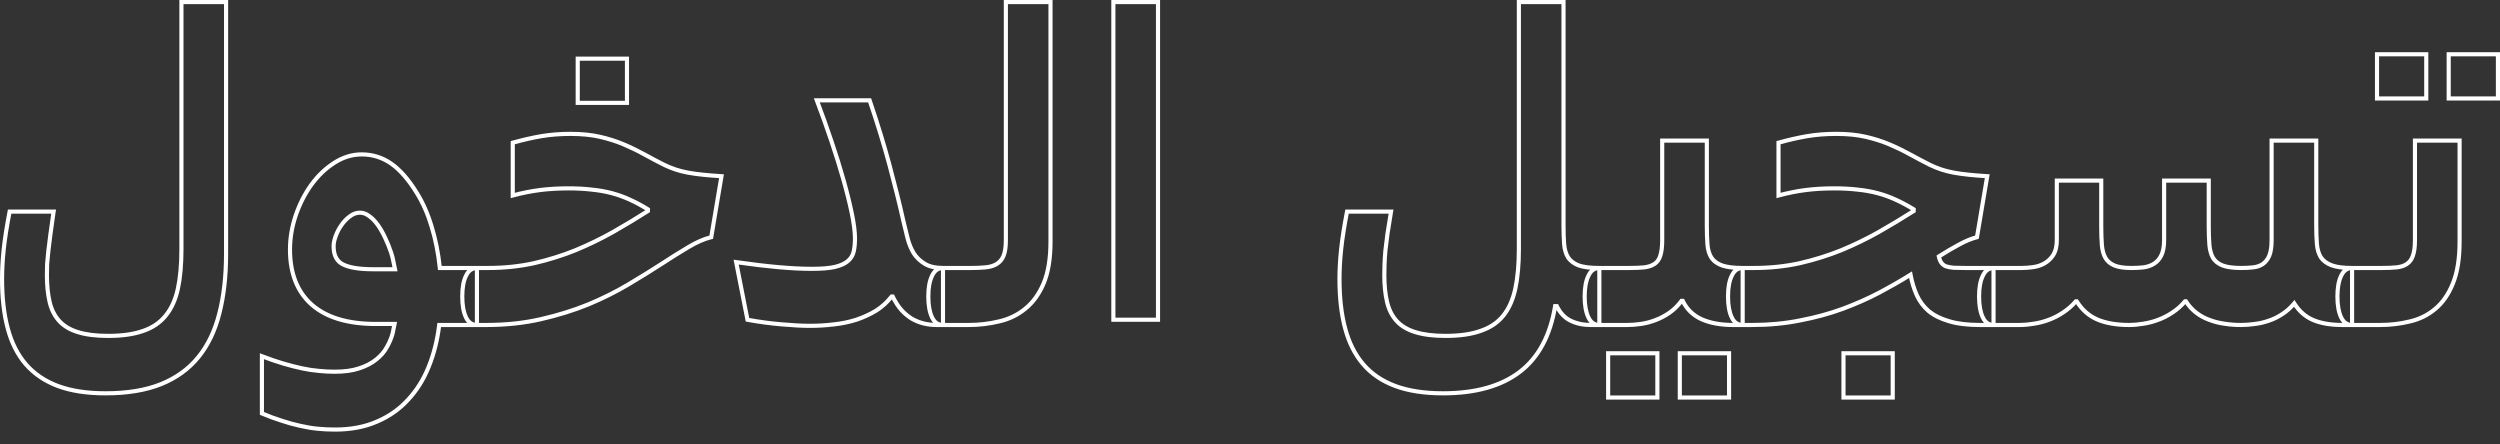 <svg width="152" height="27" viewBox="0 0 152 27" fill="none" xmlns="http://www.w3.org/2000/svg">
<rect x="0" y="0" width="152" height="27" fill="#333333" stroke="none"/>
<path d="M0.47 19.964L0.591 19.932V19.931L0.47 19.964ZM0.584 12.866V12.741H0.481L0.461 12.843L0.584 12.866ZM3.26 12.866L3.384 12.886L3.405 12.741H3.26V12.866ZM2.864 16.052L2.74 16.043V16.047L2.864 16.052ZM4.738 20.193L4.775 20.073L4.774 20.073L4.738 20.193ZM8.713 20.117L8.672 19.998H8.67L8.713 20.117ZM10.076 19.186L9.979 19.107L9.978 19.108L10.076 19.186ZM10.815 17.555L10.938 17.582V17.581L10.815 17.555ZM11.032 0.125V0H10.906V0.125H11.032ZM13.746 0.125H13.871V0H13.746V0.125ZM6.419 23.788C5.292 23.788 4.339 23.64 3.559 23.35L3.471 23.585C4.287 23.889 5.271 24.039 6.419 24.039V23.788ZM3.559 23.35C2.787 23.059 2.155 22.629 1.66 22.06L1.47 22.224C1.995 22.827 2.663 23.281 3.471 23.585L3.559 23.35ZM1.661 22.061C1.173 21.492 0.816 20.783 0.591 19.932L0.348 19.995C0.581 20.877 0.954 21.621 1.47 22.224L1.661 22.061ZM0.591 19.931C0.364 19.086 0.251 18.099 0.251 16.969H0C0 18.115 0.115 19.124 0.348 19.995L0.591 19.931ZM0.251 16.969C0.251 16.396 0.285 15.794 0.352 15.161L0.102 15.134C0.034 15.775 0 16.387 0 16.969H0.251ZM0.352 15.161C0.42 14.528 0.538 13.772 0.708 12.89L0.461 12.843C0.291 13.729 0.171 14.492 0.102 15.134L0.352 15.161ZM0.584 12.992H3.26V12.741H0.584V12.992ZM3.135 12.848C3.059 13.358 2.996 13.809 2.945 14.201L3.194 14.233C3.244 13.844 3.308 13.394 3.384 12.886L3.135 12.848ZM2.945 14.201C2.893 14.585 2.85 14.929 2.816 15.235L3.066 15.263C3.1 14.958 3.142 14.616 3.194 14.233L2.945 14.201ZM2.816 15.235C2.782 15.534 2.757 15.803 2.74 16.043L2.99 16.061C3.007 15.825 3.032 15.559 3.066 15.263L2.816 15.235ZM2.74 16.047C2.731 16.278 2.727 16.501 2.727 16.714H2.978C2.978 16.504 2.982 16.285 2.99 16.057L2.74 16.047ZM2.727 16.714C2.727 17.35 2.782 17.908 2.895 18.387L3.139 18.329C3.032 17.873 2.978 17.337 2.978 16.714H2.727ZM2.895 18.387C3.01 18.872 3.215 19.279 3.512 19.603L3.696 19.433C3.432 19.145 3.246 18.779 3.139 18.329L2.895 18.387ZM3.512 19.603C3.81 19.928 4.208 20.164 4.701 20.313L4.774 20.073C4.316 19.934 3.958 19.719 3.696 19.433L3.512 19.603ZM4.7 20.312C5.201 20.471 5.83 20.548 6.586 20.548V20.297C5.845 20.297 5.243 20.221 4.775 20.073L4.7 20.312ZM6.586 20.548C7.444 20.548 8.168 20.445 8.756 20.235L8.67 19.998C8.119 20.196 7.426 20.297 6.586 20.297V20.548ZM8.754 20.235C9.343 20.033 9.818 19.71 10.175 19.265L9.978 19.108C9.655 19.512 9.221 19.809 8.672 19.998L8.754 20.235ZM10.174 19.265C10.537 18.823 10.79 18.26 10.938 17.582L10.693 17.528C10.552 18.177 10.312 18.701 9.979 19.107L10.174 19.265ZM10.938 17.581C11.085 16.9 11.157 16.088 11.157 15.148H10.906C10.906 16.076 10.835 16.868 10.693 17.528L10.938 17.581ZM11.157 15.148V0.125H10.906V15.148H11.157ZM11.032 0.251H13.746V0H11.032V0.251ZM13.62 0.125V15.403H13.871V0.125H13.62ZM13.62 15.403C13.62 16.762 13.486 17.966 13.217 19.015L13.46 19.077C13.735 18.003 13.871 16.778 13.871 15.403H13.62ZM13.217 19.015C12.957 20.053 12.539 20.925 11.966 21.63L12.162 21.789C12.761 21.05 13.193 20.145 13.46 19.077L13.217 19.015ZM11.966 21.63C11.395 22.335 10.656 22.869 9.749 23.237L9.844 23.469C10.787 23.088 11.561 22.528 12.162 21.789L11.966 21.63ZM9.749 23.237C8.842 23.602 7.734 23.788 6.419 23.788V24.039C7.756 24.039 8.898 23.85 9.844 23.469L9.749 23.237ZM15.925 21.658L15.97 21.541L15.799 21.476V21.658H15.925ZM19.39 22.55L19.403 22.425H19.4L19.39 22.55ZM21.837 22.397L21.798 22.277L21.797 22.278L21.837 22.397ZM22.869 21.862L22.791 21.764L22.789 21.765L22.869 21.862ZM23.519 21.11L23.41 21.048L23.409 21.05L23.519 21.11ZM23.875 20.256L23.755 20.222L23.754 20.225L23.875 20.256ZM23.926 20.002L23.804 19.971L23.802 19.983L23.926 20.002ZM23.99 19.696L24.114 19.716L24.138 19.571H23.99V19.696ZM26.245 13.784L26.125 13.82V13.821L26.245 13.784ZM26.743 16.294L26.617 16.307L26.629 16.419H26.743V16.294ZM28.998 16.294H29.123V16.168H28.998V16.294ZM28.998 19.759V19.885H29.123V19.759H28.998ZM26.703 19.759V19.634H26.593L26.579 19.744L26.703 19.759ZM24.806 24.309L24.714 24.222L24.712 24.224L24.806 24.309ZM18.244 25.889L18.272 25.766H18.27L18.244 25.889ZM17.135 25.582L17.175 25.464L17.172 25.463L17.135 25.582ZM15.925 25.137H15.799V25.22L15.876 25.252L15.925 25.137ZM23.43 14.485L23.315 14.536L23.316 14.539L23.43 14.485ZM22.461 13.147L22.384 13.246L22.387 13.249L22.461 13.147ZM21.264 13.159L21.338 13.261L21.341 13.259L21.264 13.159ZM20.754 13.694L20.856 13.768L20.857 13.766L20.754 13.694ZM20.41 14.358L20.527 14.401L20.528 14.4L20.41 14.358ZM24.016 16.37V16.495H24.172L24.138 16.343L24.016 16.37ZM15.88 21.776C16.349 21.954 16.786 22.105 17.188 22.224L17.26 21.984C16.865 21.866 16.434 21.718 15.97 21.541L15.88 21.776ZM17.188 22.224C17.599 22.345 17.985 22.443 18.344 22.52L18.397 22.274C18.044 22.199 17.665 22.102 17.259 21.983L17.188 22.224ZM18.344 22.52C18.706 22.598 19.052 22.649 19.38 22.675L19.4 22.425C19.084 22.4 18.75 22.35 18.397 22.274L18.344 22.52ZM19.377 22.675C19.704 22.709 20.027 22.726 20.346 22.726V22.475C20.036 22.475 19.722 22.459 19.403 22.425L19.377 22.675ZM20.346 22.726C20.941 22.726 21.453 22.658 21.876 22.516L21.797 22.278C21.405 22.409 20.924 22.475 20.346 22.475V22.726ZM21.876 22.516C22.302 22.377 22.662 22.192 22.948 21.959L22.789 21.765C22.532 21.973 22.203 22.146 21.798 22.277L21.876 22.516ZM22.946 21.96C23.238 21.73 23.467 21.468 23.628 21.17L23.409 21.05C23.265 21.314 23.059 21.552 22.791 21.764L22.946 21.96ZM23.627 21.172C23.794 20.883 23.917 20.589 23.997 20.288L23.754 20.225C23.68 20.502 23.566 20.776 23.41 21.048L23.627 21.172ZM23.996 20.291C24.015 20.224 24.033 20.133 24.05 20.021L23.802 19.983C23.786 20.091 23.77 20.17 23.755 20.222L23.996 20.291ZM24.048 20.032C24.074 19.927 24.096 19.822 24.114 19.716L23.866 19.675C23.85 19.774 23.828 19.873 23.804 19.971L24.048 20.032ZM23.99 19.571H22.843V19.822H23.99V19.571ZM22.843 19.571C21.17 19.571 19.913 19.188 19.052 18.442L18.887 18.631C19.809 19.431 21.135 19.822 22.843 19.822V19.571ZM19.053 18.443C18.194 17.69 17.757 16.607 17.757 15.173H17.506C17.506 16.661 17.962 17.82 18.887 18.631L19.053 18.443ZM17.757 15.173C17.757 14.499 17.869 13.824 18.095 13.148L17.858 13.068C17.624 13.769 17.506 14.47 17.506 15.173H17.757ZM18.094 13.149C18.329 12.463 18.638 11.855 19.021 11.322L18.817 11.175C18.419 11.73 18.098 12.362 17.858 13.068L18.094 13.149ZM19.021 11.322C19.411 10.782 19.864 10.346 20.376 10.016L20.24 9.805C19.699 10.155 19.224 10.611 18.817 11.175L19.021 11.322ZM20.376 10.016C20.891 9.68 21.43 9.513 21.989 9.513V9.262C21.377 9.262 20.794 9.445 20.24 9.805L20.376 10.016ZM21.989 9.513C22.627 9.513 23.201 9.693 23.715 10.051L23.858 9.847C23.301 9.457 22.678 9.262 21.989 9.262V9.513ZM23.715 10.051C24.23 10.412 24.733 10.984 25.221 11.774L25.435 11.641C24.936 10.834 24.412 10.233 23.858 9.847L23.715 10.051ZM25.221 11.774C25.597 12.375 25.898 13.056 26.125 13.82L26.365 13.749C26.133 12.966 25.823 12.263 25.434 11.641L25.221 11.774ZM26.125 13.821C26.36 14.586 26.525 15.414 26.617 16.307L26.867 16.281C26.773 15.373 26.605 14.529 26.365 13.749L26.125 13.821ZM26.743 16.419H28.998V16.168H26.743V16.419ZM28.872 16.294V19.759H29.123V16.294H28.872ZM28.998 19.634H26.703V19.885H28.998V19.634ZM26.579 19.744C26.47 20.652 26.26 21.486 25.951 22.248L26.183 22.343C26.502 21.558 26.716 20.702 26.829 19.774L26.579 19.744ZM25.951 22.248C25.642 23.017 25.229 23.674 24.714 24.222L24.897 24.394C25.435 23.821 25.863 23.137 26.183 22.342L25.951 22.248ZM24.712 24.224C24.207 24.779 23.594 25.21 22.871 25.518L22.969 25.749C23.724 25.428 24.367 24.976 24.898 24.393L24.712 24.224ZM22.871 25.518C22.15 25.833 21.317 25.992 20.372 25.992V26.243C21.345 26.243 22.212 26.079 22.97 25.748L22.871 25.518ZM20.372 25.992C20.018 25.992 19.67 25.976 19.326 25.942L19.302 26.192C19.654 26.226 20.01 26.243 20.372 26.243V25.992ZM19.326 25.942C18.983 25.909 18.632 25.85 18.272 25.766L18.215 26.011C18.585 26.096 18.947 26.157 19.302 26.192L19.326 25.942ZM18.27 25.766C17.918 25.69 17.553 25.589 17.175 25.464L17.096 25.702C17.482 25.83 17.855 25.934 18.218 26.011L18.27 25.766ZM17.172 25.463C16.795 25.346 16.395 25.198 15.974 25.021L15.876 25.252C16.304 25.432 16.711 25.582 17.098 25.702L17.172 25.463ZM16.05 25.137V21.658H15.799V25.137H16.05ZM23.905 15.337C23.802 15.026 23.68 14.725 23.543 14.431L23.316 14.539C23.45 14.822 23.567 15.116 23.668 15.417L23.905 15.337ZM23.543 14.433C23.404 14.129 23.253 13.859 23.086 13.622L22.881 13.767C23.037 13.989 23.182 14.245 23.315 14.536L23.543 14.433ZM23.086 13.622C22.919 13.384 22.735 13.191 22.534 13.045L22.387 13.249C22.561 13.374 22.726 13.547 22.881 13.767L23.086 13.622ZM22.537 13.048C22.334 12.889 22.116 12.805 21.888 12.805V13.056C22.05 13.056 22.214 13.115 22.384 13.246L22.537 13.048ZM21.888 12.805C21.635 12.805 21.4 12.893 21.186 13.061L21.341 13.259C21.517 13.12 21.698 13.056 21.888 13.056V12.805ZM21.189 13.059C20.982 13.212 20.802 13.401 20.65 13.624L20.857 13.766C20.994 13.564 21.154 13.396 21.338 13.261L21.189 13.059ZM20.652 13.622C20.5 13.836 20.381 14.067 20.291 14.316L20.528 14.4C20.608 14.172 20.718 13.961 20.856 13.768L20.652 13.622ZM20.292 14.314C20.204 14.553 20.157 14.771 20.157 14.969H20.408C20.408 14.809 20.446 14.621 20.527 14.401L20.292 14.314ZM20.157 14.969C20.157 15.263 20.209 15.519 20.321 15.729C20.435 15.941 20.604 16.099 20.828 16.203L20.935 15.977C20.758 15.894 20.63 15.773 20.542 15.61C20.455 15.447 20.408 15.235 20.408 14.969H20.157ZM20.828 16.203C21.252 16.402 21.869 16.495 22.665 16.495V16.245C21.881 16.245 21.308 16.151 20.935 15.977L20.828 16.203ZM22.665 16.495H24.016V16.245H22.665V16.495ZM24.138 16.343C24.104 16.192 24.071 16.028 24.037 15.85L23.79 15.897C23.824 16.076 23.859 16.244 23.893 16.398L24.138 16.343ZM24.037 15.85C24.002 15.666 23.959 15.496 23.905 15.337L23.668 15.417C23.716 15.563 23.757 15.724 23.79 15.897L24.037 15.85ZM39.394 12.727H39.52V12.657L39.459 12.62L39.394 12.727ZM35.98 11.529L35.965 11.653L35.967 11.654L35.98 11.529ZM31.176 11.886H31.05V12.05L31.209 12.006L31.176 11.886ZM31.176 8.674L31.142 8.554L31.05 8.579V8.674H31.176ZM40.414 10.038L40.358 10.151L40.359 10.152L40.414 10.038ZM43.866 10.714L43.99 10.734L44.013 10.596L43.874 10.588L43.866 10.714ZM43.242 14.421L43.271 14.543L43.352 14.523L43.366 14.442L43.242 14.421ZM40.171 16.077L40.239 16.182H40.24L40.171 16.077ZM35.763 18.511L35.81 18.627H35.811L35.763 18.511ZM28.334 16.765L28.447 16.822L28.449 16.818L28.334 16.765ZM32.475 16.001L32.502 16.123H32.504L32.475 16.001ZM39.394 12.828L39.462 12.935L39.52 12.898V12.828H39.394ZM38.12 6.254V6.379H38.245V6.254H38.12ZM35.126 6.254H35V6.379H35.126V6.254ZM35.126 3.566V3.44H35V3.566H35.126ZM38.12 3.566H38.245V3.44H38.12V3.566ZM39.459 12.62C39.082 12.388 38.712 12.19 38.35 12.026L38.246 12.254C38.597 12.414 38.959 12.607 39.329 12.833L39.459 12.62ZM38.35 12.026C37.995 11.862 37.624 11.728 37.235 11.624L37.17 11.867C37.546 11.967 37.904 12.096 38.246 12.254L38.35 12.026ZM37.235 11.624C36.846 11.521 36.431 11.447 35.992 11.404L35.967 11.654C36.394 11.695 36.795 11.767 37.17 11.867L37.235 11.624ZM35.995 11.404C35.563 11.353 35.083 11.327 34.553 11.327V11.578C35.076 11.578 35.545 11.603 35.965 11.653L35.995 11.404ZM34.553 11.327C33.937 11.327 33.357 11.361 32.816 11.43L32.849 11.679C33.377 11.612 33.946 11.578 34.553 11.578V11.327ZM32.816 11.43C32.276 11.498 31.718 11.61 31.143 11.764L31.209 12.006C31.773 11.855 32.32 11.746 32.849 11.679L32.816 11.43ZM31.301 11.886V8.674H31.05V11.886H31.301ZM31.21 8.796C31.818 8.627 32.391 8.496 32.93 8.403L32.888 8.156C32.34 8.251 31.758 8.383 31.142 8.554L31.21 8.796ZM32.93 8.403C33.474 8.311 34.062 8.265 34.692 8.265V8.014C34.05 8.014 33.448 8.061 32.888 8.156L32.93 8.403ZM34.692 8.265C35.357 8.265 35.942 8.324 36.449 8.44L36.505 8.196C35.975 8.074 35.371 8.014 34.692 8.014V8.265ZM36.449 8.44C36.961 8.558 37.433 8.708 37.868 8.892L37.965 8.661C37.517 8.472 37.029 8.316 36.505 8.196L36.449 8.44ZM37.868 8.892C38.305 9.078 38.722 9.279 39.117 9.498L39.239 9.278C38.835 9.056 38.411 8.85 37.965 8.661L37.868 8.892ZM39.117 9.498C39.518 9.72 39.931 9.937 40.358 10.151L40.469 9.926C40.047 9.714 39.636 9.498 39.239 9.278L39.117 9.498ZM40.359 10.152C40.577 10.255 40.802 10.346 41.036 10.425L41.115 10.187C40.892 10.111 40.675 10.024 40.468 9.925L40.359 10.152ZM41.036 10.425C41.272 10.503 41.528 10.568 41.805 10.62L41.851 10.373C41.584 10.323 41.339 10.261 41.115 10.187L41.036 10.425ZM41.805 10.62C42.089 10.671 42.398 10.715 42.732 10.749L42.758 10.499C42.429 10.466 42.128 10.424 41.851 10.373L41.805 10.62ZM42.732 10.749C43.066 10.783 43.441 10.813 43.858 10.838L43.874 10.588C43.459 10.563 43.088 10.533 42.758 10.499L42.732 10.749ZM43.743 10.693L43.119 14.4L43.366 14.442L43.99 10.734L43.743 10.693ZM43.213 14.299C42.772 14.405 42.293 14.615 41.776 14.925L41.904 15.141C42.406 14.839 42.863 14.641 43.271 14.543L43.213 14.299ZM41.777 14.925C41.273 15.223 40.716 15.572 40.103 15.973L40.24 16.182C40.85 15.784 41.406 15.437 41.904 15.141L41.777 14.925ZM40.103 15.973C39.502 16.362 38.836 16.773 38.107 17.205L38.235 17.421C38.967 16.987 39.635 16.575 40.239 16.182L40.103 15.973ZM38.107 17.205C37.382 17.636 36.585 18.032 35.715 18.395L35.811 18.627C36.691 18.26 37.499 17.857 38.235 17.421L38.107 17.205ZM35.716 18.394C34.848 18.749 33.898 19.044 32.868 19.281L32.924 19.526C33.967 19.286 34.928 18.987 35.81 18.627L35.716 18.394ZM32.868 19.281C31.851 19.517 30.743 19.634 29.545 19.634V19.885C30.759 19.885 31.886 19.765 32.925 19.526L32.868 19.281ZM29.545 19.634H28.998V19.885H29.545V19.634ZM28.998 19.634C28.871 19.634 28.767 19.603 28.681 19.541C28.592 19.481 28.513 19.386 28.448 19.247L28.221 19.355C28.3 19.523 28.405 19.656 28.537 19.748C28.671 19.841 28.826 19.885 28.998 19.885V19.634ZM28.448 19.247C28.306 18.956 28.231 18.552 28.231 18.027H27.98C27.98 18.572 28.057 19.018 28.222 19.356L28.448 19.247ZM28.231 18.027C28.231 17.501 28.306 17.103 28.447 16.822L28.223 16.709C28.057 17.04 27.98 17.482 27.98 18.027H28.231ZM28.449 16.818C28.514 16.675 28.593 16.577 28.682 16.515C28.769 16.452 28.872 16.419 28.998 16.419V16.168C28.825 16.168 28.669 16.215 28.536 16.31C28.404 16.404 28.299 16.542 28.221 16.713L28.449 16.818ZM28.998 16.419H29.66V16.168H28.998V16.419ZM29.66 16.419C30.662 16.419 31.609 16.321 32.502 16.123L32.448 15.878C31.575 16.072 30.646 16.168 29.66 16.168V16.419ZM32.504 16.123C33.394 15.918 34.241 15.652 35.045 15.327L34.951 15.095C34.159 15.415 33.325 15.677 32.448 15.878L32.504 16.123ZM35.045 15.327C35.848 14.994 36.614 14.622 37.341 14.212L37.217 13.993C36.5 14.398 35.744 14.765 34.95 15.095L35.045 15.327ZM37.341 14.212C38.074 13.796 38.78 13.368 39.462 12.935L39.327 12.723C38.648 13.155 37.946 13.578 37.217 13.993L37.341 14.212ZM39.52 12.828V12.727H39.269V12.828H39.52ZM38.12 6.128H35.126V6.379H38.12V6.128ZM35.251 6.254V3.566H35V6.254H35.251ZM35.126 3.691H38.12V3.44H35.126V3.691ZM37.994 3.566V6.254H38.245V3.566H37.994ZM47.549 19.721L47.56 19.597H47.559L47.549 19.721ZM45.446 19.441L45.324 19.465L45.34 19.549L45.424 19.565L45.446 19.441ZM44.759 15.938L44.776 15.813L44.601 15.788L44.635 15.962L44.759 15.938ZM50.759 16.231L50.787 16.353L50.789 16.352L50.759 16.231ZM51.282 10.931L51.161 10.963V10.965L51.282 10.931ZM49.663 6.101V5.976H49.482L49.546 6.145L49.663 6.101ZM52.875 6.101L52.993 6.061L52.964 5.976H52.875V6.101ZM55.551 15.39L55.442 15.454L55.445 15.458L55.551 15.39ZM57.334 16.294H57.459V16.168H57.334V16.294ZM57.334 19.759V19.885H57.459V19.759H57.334ZM55.461 19.39L55.397 19.498L55.4 19.499L55.461 19.39ZM54.811 18.855L54.718 18.938L54.719 18.94L54.811 18.855ZM54.276 18.027L54.388 17.972L54.354 17.902H54.276V18.027ZM54.213 18.027V17.902H54.151L54.113 17.95L54.213 18.027ZM53.256 18.893L53.322 19.001L53.324 19L53.256 18.893ZM52.059 19.441L52.097 19.561H52.099L52.059 19.441ZM50.708 19.721L50.695 19.597H50.693L50.708 19.721ZM49.256 19.685C48.777 19.685 48.211 19.656 47.56 19.597L47.538 19.847C48.194 19.906 48.767 19.936 49.256 19.936V19.685ZM47.559 19.597C46.909 19.546 46.213 19.453 45.469 19.318L45.424 19.565C46.175 19.701 46.88 19.795 47.539 19.847L47.559 19.597ZM45.569 19.417L44.881 15.913L44.635 15.962L45.324 19.465L45.569 19.417ZM44.74 16.062C45.694 16.198 46.549 16.3 47.308 16.368L47.331 16.118C46.577 16.051 45.726 15.949 44.776 15.813L44.74 16.062ZM47.308 16.368C48.066 16.436 48.755 16.47 49.37 16.47V16.22C48.764 16.22 48.084 16.185 47.331 16.118L47.308 16.368ZM49.37 16.47C49.96 16.47 50.434 16.432 50.787 16.353L50.732 16.108C50.405 16.181 49.952 16.22 49.37 16.22V16.47ZM50.789 16.352C51.148 16.265 51.432 16.139 51.631 15.969L51.468 15.778C51.31 15.913 51.068 16.026 50.73 16.108L50.789 16.352ZM51.631 15.969C51.837 15.79 51.972 15.572 52.029 15.314L51.784 15.26C51.739 15.462 51.635 15.634 51.468 15.779L51.631 15.969ZM52.029 15.314C52.082 15.074 52.108 14.801 52.108 14.497H51.857C51.857 14.788 51.832 15.042 51.784 15.26L52.029 15.314ZM52.108 14.497C52.108 14.095 52.043 13.58 51.914 12.956L51.669 13.007C51.795 13.623 51.857 14.119 51.857 14.497H52.108ZM51.914 12.956C51.786 12.332 51.615 11.645 51.403 10.895L51.161 10.965C51.373 11.709 51.542 12.39 51.669 13.007L51.914 12.956ZM51.403 10.896C51.19 10.138 50.943 9.346 50.662 8.52L50.424 8.6C50.704 9.423 50.949 10.21 51.161 10.963L51.403 10.896ZM50.662 8.52C50.381 7.686 50.088 6.865 49.781 6.057L49.546 6.145C49.852 6.951 50.144 7.769 50.424 8.6L50.662 8.52ZM49.663 6.226H52.875V5.976H49.663V6.226ZM52.755 6.141C53.239 7.566 53.642 8.88 53.964 10.083L54.206 10.018C53.883 8.809 53.478 7.49 52.993 6.061L52.755 6.141ZM53.964 10.083C54.286 11.28 54.57 12.425 54.816 13.519L55.061 13.464C54.814 12.366 54.529 11.217 54.206 10.018L53.964 10.083ZM54.816 13.519C54.893 13.851 54.974 14.184 55.059 14.516L55.303 14.453C55.217 14.123 55.137 13.794 55.061 13.464L54.816 13.519ZM55.059 14.516C55.147 14.858 55.275 15.171 55.442 15.454L55.658 15.325C55.503 15.064 55.384 14.774 55.303 14.453L55.059 14.516ZM55.445 15.458C55.626 15.738 55.865 15.968 56.161 16.146L56.29 15.931C56.025 15.772 55.815 15.568 55.656 15.321L55.445 15.458ZM56.161 16.146C56.467 16.332 56.861 16.419 57.334 16.419V16.168C56.889 16.168 56.545 16.086 56.29 15.931L56.161 16.146ZM57.209 16.294V19.759H57.459V16.294H57.209ZM57.334 19.634H56.952V19.885H57.334V19.634ZM56.952 19.634C56.698 19.634 56.449 19.606 56.203 19.549L56.145 19.792C56.41 19.855 56.679 19.885 56.952 19.885V19.634ZM56.204 19.549C55.969 19.491 55.741 19.403 55.522 19.281L55.4 19.499C55.639 19.633 55.888 19.73 56.145 19.792L56.204 19.549ZM55.525 19.283C55.308 19.153 55.1 18.983 54.903 18.77L54.719 18.94C54.93 19.169 55.156 19.355 55.397 19.498L55.525 19.283ZM54.905 18.772C54.719 18.561 54.546 18.295 54.388 17.972L54.164 18.082C54.328 18.421 54.513 18.707 54.718 18.938L54.905 18.772ZM54.276 17.902H54.213V18.152H54.276V17.902ZM54.113 17.95C53.85 18.287 53.542 18.566 53.19 18.787L53.324 19C53.701 18.763 54.031 18.464 54.311 18.104L54.113 17.95ZM53.192 18.786C52.835 19.002 52.444 19.18 52.02 19.322L52.099 19.561C52.54 19.413 52.948 19.226 53.322 19.001L53.192 18.786ZM52.02 19.322C51.603 19.455 51.163 19.547 50.695 19.597L50.722 19.847C51.205 19.794 51.663 19.699 52.097 19.561L52.02 19.322ZM50.693 19.597C50.222 19.656 49.744 19.685 49.256 19.685V19.936C49.754 19.936 50.243 19.906 50.724 19.846L50.693 19.597ZM56.672 19.301L56.785 19.247L56.784 19.247L56.672 19.301ZM56.672 16.765L56.784 16.822L56.785 16.818L56.672 16.765ZM60.596 16.052L60.532 15.944L60.53 15.946L60.596 16.052ZM61.016 15.555L61.132 15.604L61.133 15.602L61.016 15.555ZM61.157 0.125V0H61.031V0.125H61.157ZM63.871 0.125H63.996V0H63.871V0.125ZM63.45 17.237L63.566 17.286V17.285L63.45 17.237ZM60.736 19.544L60.708 19.421H60.706L60.736 19.544ZM58.889 19.634H57.334V19.885H58.889V19.634ZM57.334 19.634C57.208 19.634 57.104 19.603 57.017 19.541C56.929 19.481 56.85 19.386 56.785 19.247L56.558 19.355C56.638 19.523 56.741 19.656 56.874 19.748C57.008 19.841 57.162 19.885 57.334 19.885V19.634ZM56.784 19.247C56.642 18.955 56.567 18.552 56.567 18.027H56.316C56.316 18.572 56.395 19.017 56.558 19.355L56.784 19.247ZM56.567 18.027C56.567 17.501 56.642 17.103 56.784 16.822L56.559 16.709C56.394 17.04 56.316 17.482 56.316 18.027H56.567ZM56.785 16.818C56.851 16.675 56.93 16.577 57.018 16.515C57.105 16.452 57.209 16.419 57.334 16.419V16.168C57.162 16.168 57.007 16.215 56.872 16.31C56.74 16.404 56.636 16.542 56.557 16.713L56.785 16.818ZM57.334 16.419H59.016V16.168H57.334V16.419ZM59.016 16.419C59.358 16.419 59.664 16.406 59.932 16.381L59.908 16.131C59.65 16.156 59.352 16.168 59.016 16.168V16.419ZM59.932 16.381C60.217 16.354 60.462 16.282 60.662 16.158L60.53 15.946C60.372 16.043 60.167 16.107 59.908 16.131L59.932 16.381ZM60.66 16.16C60.872 16.035 61.029 15.847 61.132 15.604L60.901 15.506C60.817 15.705 60.693 15.848 60.532 15.944L60.66 16.16ZM61.133 15.602C61.235 15.351 61.282 15.014 61.282 14.6H61.031C61.031 15 60.984 15.3 60.9 15.508L61.133 15.602ZM61.282 14.6V0.125H61.031V14.6H61.282ZM61.157 0.251H63.871V0H61.157V0.251ZM63.745 0.125V14.689H63.996V0.125H63.745ZM63.745 14.689C63.745 15.715 63.606 16.546 63.335 17.188L63.566 17.285C63.855 16.603 63.996 15.735 63.996 14.689H63.745ZM63.335 17.188C63.061 17.827 62.698 18.322 62.25 18.68L62.407 18.876C62.893 18.488 63.279 17.956 63.566 17.286L63.335 17.188ZM62.25 18.68C61.806 19.042 61.293 19.289 60.708 19.421L60.763 19.666C61.385 19.526 61.934 19.262 62.407 18.876L62.25 18.68ZM60.706 19.421C60.122 19.564 59.516 19.634 58.889 19.634V19.885C59.535 19.885 60.161 19.811 60.765 19.665L60.706 19.421ZM67.692 19.441H67.567V19.567H67.692V19.441ZM67.692 0.125V0H67.567V0.125H67.692ZM70.406 0.125H70.532V0H70.406V0.125ZM70.406 19.441V19.567H70.532V19.441H70.406ZM67.818 19.441V0.125H67.567V19.441H67.818ZM67.692 0.251H70.406V0H67.692V0.251ZM70.281 0.125V19.441H70.532V0.125H70.281ZM70.406 19.316H67.692V19.567H70.406V19.316ZM94.551 18.613V18.488H94.445L94.428 18.592L94.551 18.613ZM81.784 19.964L81.906 19.932V19.931L81.784 19.964ZM81.9 12.866V12.741H81.795L81.776 12.843L81.9 12.866ZM84.575 12.866L84.699 12.887L84.723 12.741H84.575V12.866ZM84.359 14.217L84.234 14.198V14.2L84.359 14.217ZM84.231 15.249L84.106 15.235V15.239L84.231 15.249ZM86.053 20.193L86.091 20.073L86.089 20.073L86.053 20.193ZM90.028 20.117L89.988 19.997L89.986 19.998L90.028 20.117ZM92.131 17.555L92.253 17.582V17.581L92.131 17.555ZM92.347 0.125V0H92.222V0.125H92.347ZM95.061 0.125H95.187V0H95.061V0.125ZM95.341 15.656L95.235 15.723L95.238 15.728L95.341 15.656ZM95.992 16.141L95.946 16.259L95.951 16.26L95.992 16.141ZM97.24 16.294H97.366V16.168H97.24V16.294ZM97.24 19.759V19.885H97.366V19.759H97.24ZM95.482 19.492L95.538 19.38L95.537 19.379L95.482 19.492ZM94.654 18.613L94.766 18.558L94.731 18.488H94.654V18.613ZM94.428 18.592C94.134 20.37 93.428 21.672 92.322 22.514L92.474 22.714C93.644 21.823 94.374 20.457 94.675 18.633L94.428 18.592ZM92.322 22.514C91.212 23.358 89.688 23.788 87.735 23.788V24.039C89.723 24.039 91.307 23.602 92.474 22.714L92.322 22.514ZM87.735 23.788C86.607 23.788 85.654 23.64 84.874 23.35L84.786 23.585C85.602 23.889 86.587 24.039 87.735 24.039V23.788ZM84.874 23.35C84.093 23.059 83.461 22.629 82.976 22.061L82.785 22.224C83.302 22.827 83.969 23.281 84.786 23.585L84.874 23.35ZM82.976 22.061C82.489 21.492 82.132 20.783 81.906 19.932L81.663 19.995C81.897 20.877 82.27 21.621 82.785 22.224L82.976 22.061ZM81.906 19.931C81.68 19.086 81.566 18.099 81.566 16.969H81.315C81.315 18.115 81.431 19.124 81.663 19.995L81.906 19.931ZM81.566 16.969C81.566 16.396 81.6 15.794 81.667 15.161L81.418 15.134C81.35 15.775 81.315 16.387 81.315 16.969H81.566ZM81.667 15.161C81.735 14.528 81.853 13.772 82.022 12.89L81.776 12.843C81.606 13.729 81.486 14.492 81.418 15.134L81.667 15.161ZM81.9 12.992H84.575V12.741H81.9V12.992ZM84.451 12.846C84.367 13.356 84.293 13.807 84.234 14.198L84.482 14.236C84.541 13.846 84.614 13.396 84.699 12.887L84.451 12.846ZM84.234 14.2C84.183 14.584 84.139 14.929 84.106 15.235L84.356 15.263C84.39 14.958 84.432 14.616 84.483 14.233L84.234 14.2ZM84.106 15.239C84.081 15.537 84.064 15.807 84.055 16.048L84.305 16.057C84.313 15.821 84.331 15.556 84.356 15.26L84.106 15.239ZM84.055 16.047C84.046 16.278 84.041 16.501 84.041 16.714H84.292C84.292 16.504 84.296 16.285 84.305 16.057L84.055 16.047ZM84.041 16.714C84.041 17.35 84.098 17.908 84.211 18.387L84.455 18.329C84.347 17.873 84.292 17.337 84.292 16.714H84.041ZM84.211 18.387C84.326 18.872 84.529 19.279 84.826 19.603L85.011 19.433C84.748 19.145 84.561 18.779 84.455 18.329L84.211 18.387ZM84.826 19.603C85.124 19.928 85.524 20.164 86.017 20.313L86.089 20.073C85.631 19.934 85.274 19.719 85.011 19.433L84.826 19.603ZM86.016 20.312C86.515 20.471 87.146 20.548 87.9 20.548V20.297C87.161 20.297 86.558 20.221 86.091 20.073L86.016 20.312ZM87.9 20.548C88.758 20.548 89.483 20.445 90.07 20.235L89.986 19.998C89.435 20.196 88.74 20.297 87.9 20.297V20.548ZM90.068 20.235C90.666 20.033 91.146 19.71 91.502 19.265L91.307 19.108C90.984 19.512 90.546 19.808 89.988 19.997L90.068 20.235ZM91.502 19.265C91.857 18.822 92.106 18.259 92.253 17.582L92.008 17.528C91.867 18.177 91.632 18.701 91.307 19.108L91.502 19.265ZM92.253 17.581C92.4 16.9 92.473 16.088 92.473 15.148H92.222C92.222 16.076 92.15 16.868 92.008 17.528L92.253 17.581ZM92.473 15.148V0.125H92.222V15.148H92.473ZM92.347 0.251H95.061V0H92.347V0.251ZM94.936 0.125V13.669H95.187V0.125H94.936ZM94.936 13.669C94.936 14.122 94.949 14.515 94.974 14.852L95.224 14.832C95.199 14.504 95.187 14.117 95.187 13.669H94.936ZM94.974 14.852C95.001 15.189 95.086 15.481 95.235 15.723L95.449 15.591C95.325 15.39 95.249 15.14 95.224 14.832L94.974 14.852ZM95.238 15.728C95.4 15.965 95.638 16.14 95.946 16.259L96.036 16.024C95.766 15.92 95.572 15.774 95.445 15.586L95.238 15.728ZM95.951 16.26C96.267 16.368 96.699 16.419 97.24 16.419V16.168C96.71 16.168 96.31 16.118 96.032 16.023L95.951 16.26ZM97.115 16.294V19.759H97.366V16.294H97.115ZM97.24 19.634H96.704V19.885H97.24V19.634ZM96.704 19.634C96.263 19.634 95.874 19.549 95.538 19.38L95.425 19.605C95.802 19.793 96.23 19.885 96.704 19.885V19.634ZM95.537 19.379C95.218 19.224 94.96 18.954 94.766 18.558L94.54 18.668C94.754 19.104 95.048 19.42 95.427 19.605L95.537 19.379ZM94.654 18.488H94.551V18.739H94.654V18.488ZM96.578 19.301L96.691 19.247L96.69 19.247L96.578 19.301ZM96.578 16.765L96.689 16.822L96.691 16.818L96.578 16.765ZM99.979 16.256L99.992 16.381L99.996 16.38L99.979 16.256ZM100.947 15.542L100.828 15.503V15.505L100.947 15.542ZM101.062 8.548V8.422H100.936V8.548H101.062ZM103.776 8.548H103.901V8.422H103.776V8.548ZM104.057 15.67L103.95 15.738L103.952 15.74L104.057 15.67ZM105.955 16.294H106.08V16.168H105.955V16.294ZM105.955 19.759V19.885H106.08V19.759H105.955ZM103.471 19.416L103.418 19.53H103.42L103.471 19.416ZM102.31 18.294L102.424 18.24L102.39 18.169H102.31V18.294ZM102.234 18.294V18.169H102.171L102.134 18.22L102.234 18.294ZM100.641 19.466L100.598 19.349L100.597 19.35L100.641 19.466ZM100.769 24.168V24.294H100.894V24.168H100.769ZM97.775 24.168H97.65V24.294H97.775V24.168ZM97.775 21.48V21.354H97.65V21.48H97.775ZM100.769 21.48H100.894V21.354H100.769V21.48ZM105.127 24.168V24.294H105.252V24.168H105.127ZM102.133 24.168H102.007V24.294H102.133V24.168ZM102.133 21.48V21.354H102.007V21.48H102.133ZM105.127 21.48H105.252V21.354H105.127V21.48ZM98.921 19.634H97.24V19.885H98.921V19.634ZM97.24 19.634C97.114 19.634 97.01 19.603 96.923 19.541C96.835 19.481 96.756 19.386 96.691 19.247L96.463 19.355C96.543 19.523 96.647 19.656 96.779 19.748C96.913 19.841 97.069 19.885 97.24 19.885V19.634ZM96.69 19.247C96.549 18.955 96.473 18.552 96.473 18.027H96.222C96.222 18.572 96.3 19.018 96.464 19.356L96.69 19.247ZM96.473 18.027C96.473 17.501 96.549 17.103 96.689 16.822L96.465 16.709C96.3 17.04 96.222 17.482 96.222 18.027H96.473ZM96.691 16.818C96.756 16.675 96.836 16.577 96.924 16.515C97.011 16.452 97.115 16.419 97.24 16.419V16.168C97.067 16.168 96.912 16.215 96.778 16.31C96.646 16.404 96.543 16.542 96.463 16.713L96.691 16.818ZM97.24 16.419H99.049V16.168H97.24V16.419ZM99.049 16.419C99.417 16.419 99.731 16.406 99.992 16.381L99.967 16.131C99.717 16.156 99.412 16.168 99.049 16.168V16.419ZM99.996 16.38C100.264 16.344 100.493 16.268 100.675 16.143L100.533 15.935C100.391 16.032 100.204 16.099 99.963 16.131L99.996 16.38ZM100.675 16.143C100.863 16.014 100.993 15.822 101.067 15.579L100.828 15.505C100.767 15.705 100.666 15.844 100.533 15.935L100.675 16.143ZM101.067 15.582C101.149 15.334 101.187 15.004 101.187 14.6H100.936C100.936 14.993 100.898 15.292 100.828 15.503L101.067 15.582ZM101.187 14.6V8.548H100.936V14.6H101.187ZM101.062 8.673H103.776V8.422H101.062V8.673ZM103.65 8.548V13.72H103.901V8.548H103.65ZM103.65 13.72C103.65 14.164 103.663 14.55 103.689 14.877L103.939 14.858C103.914 14.538 103.901 14.16 103.901 13.72H103.65ZM103.689 14.877C103.715 15.215 103.801 15.503 103.95 15.738L104.162 15.602C104.04 15.412 103.963 15.165 103.939 14.858L103.689 14.877ZM103.952 15.74C104.115 15.979 104.356 16.15 104.665 16.26L104.748 16.023C104.479 15.928 104.287 15.785 104.16 15.599L103.952 15.74ZM104.665 16.26C104.981 16.368 105.415 16.419 105.955 16.419V16.168C105.426 16.168 105.026 16.118 104.748 16.023L104.665 16.26ZM105.829 16.294V19.759H106.08V16.294H105.829ZM105.955 19.634H105.368V19.885H105.955V19.634ZM105.368 19.634C104.642 19.634 104.028 19.521 103.521 19.301L103.42 19.53C103.966 19.768 104.617 19.885 105.368 19.885V19.634ZM103.522 19.302C103.021 19.075 102.657 18.723 102.424 18.24L102.198 18.349C102.457 18.886 102.865 19.281 103.418 19.53L103.522 19.302ZM102.31 18.169H102.234V18.419H102.31V18.169ZM102.134 18.22C101.92 18.507 101.683 18.74 101.424 18.917L101.567 19.124C101.851 18.928 102.107 18.676 102.336 18.369L102.134 18.22ZM101.424 18.917C101.16 19.099 100.885 19.242 100.598 19.349L100.686 19.585C100.993 19.47 101.287 19.317 101.567 19.124L101.424 18.917ZM100.597 19.35C100.316 19.456 100.032 19.53 99.745 19.572L99.78 19.82C100.087 19.776 100.389 19.697 100.687 19.584L100.597 19.35ZM99.745 19.572C99.453 19.614 99.178 19.634 98.921 19.634V19.885C99.191 19.885 99.478 19.864 99.78 19.82L99.745 19.572ZM100.769 24.043H97.775V24.294H100.769V24.043ZM97.9 24.168V21.48H97.65V24.168H97.9ZM97.775 21.605H100.769V21.354H97.775V21.605ZM100.643 21.48V24.168H100.894V21.48H100.643ZM105.127 24.043H102.133V24.294H105.127V24.043ZM102.258 24.168V21.48H102.007V24.168H102.258ZM102.133 21.605H105.127V21.354H102.133V21.605ZM105.001 21.48V24.168H105.252V21.48H105.001ZM116.352 12.727H116.478V12.657L116.417 12.62L116.352 12.727ZM112.937 11.529L112.922 11.653L112.925 11.654L112.937 11.529ZM108.133 11.886H108.008V12.05L108.167 12.006L108.133 11.886ZM108.133 8.674L108.1 8.554L108.008 8.579V8.674H108.133ZM117.371 10.038L117.315 10.151L117.317 10.152L117.371 10.038ZM118.785 10.497L118.762 10.62H118.763L118.785 10.497ZM120.824 10.714L120.948 10.734L120.971 10.596L120.831 10.588L120.824 10.714ZM120.2 14.421L120.231 14.543L120.309 14.522L120.323 14.442L120.2 14.421ZM119.117 14.867L119.175 14.978L119.176 14.977L119.117 14.867ZM117.881 15.593L117.813 15.487L117.74 15.534L117.758 15.619L117.881 15.593ZM118.314 16.192L118.264 16.308L118.274 16.311L118.314 16.192ZM118.798 16.282L118.787 16.406H118.793L118.798 16.282ZM121.207 16.294H121.332V16.168H121.207V16.294ZM121.207 19.759V19.885H121.332V19.759H121.207ZM118.505 19.53L118.542 19.41H118.54L118.505 19.53ZM117.269 18.918L117.187 19.014L117.19 19.016L117.269 18.918ZM116.16 16.702L116.284 16.679L116.251 16.498L116.094 16.595L116.16 16.702ZM109.458 19.479L109.435 19.356L109.434 19.357L109.458 19.479ZM105.292 16.765L105.405 16.822L105.407 16.818L105.292 16.765ZM111.956 15.211L112.003 15.327H112.004L111.956 15.211ZM116.352 12.828L116.419 12.935L116.478 12.898V12.828H116.352ZM115.078 24.168V24.294H115.203V24.168H115.078ZM112.084 24.168H111.958V24.294H112.084V24.168ZM112.084 21.48V21.354H111.958V21.48H112.084ZM115.078 21.48H115.203V21.354H115.078V21.48ZM116.417 12.62C116.04 12.388 115.67 12.19 115.307 12.026L115.203 12.254C115.554 12.414 115.917 12.607 116.286 12.833L116.417 12.62ZM115.307 12.026C114.953 11.862 114.582 11.728 114.192 11.624L114.128 11.867C114.503 11.967 114.862 12.096 115.203 12.254L115.307 12.026ZM114.192 11.624C113.803 11.521 113.388 11.447 112.949 11.404L112.925 11.654C113.352 11.695 113.753 11.767 114.128 11.867L114.192 11.624ZM112.952 11.404C112.521 11.353 112.041 11.327 111.51 11.327V11.578C112.033 11.578 112.503 11.603 112.922 11.653L112.952 11.404ZM111.51 11.327C110.893 11.327 110.315 11.361 109.774 11.43L109.805 11.679C110.335 11.612 110.903 11.578 111.51 11.578V11.327ZM109.774 11.43C109.232 11.498 108.675 11.61 108.101 11.764L108.167 12.006C108.731 11.855 109.277 11.746 109.805 11.679L109.774 11.43ZM108.259 11.886V8.674H108.008V11.886H108.259ZM108.168 8.796C108.776 8.627 109.349 8.496 109.888 8.403L109.846 8.156C109.297 8.251 108.716 8.383 108.1 8.554L108.168 8.796ZM109.888 8.403C110.432 8.311 111.019 8.265 111.65 8.265V8.014C111.007 8.014 110.406 8.061 109.846 8.156L109.888 8.403ZM111.65 8.265C112.315 8.265 112.899 8.324 113.405 8.44L113.462 8.196C112.933 8.074 112.329 8.014 111.65 8.014V8.265ZM113.405 8.44C113.917 8.558 114.391 8.708 114.825 8.892L114.923 8.661C114.473 8.472 113.987 8.316 113.462 8.196L113.405 8.44ZM114.825 8.892C115.263 9.078 115.68 9.279 116.074 9.498L116.196 9.278C115.793 9.056 115.369 8.85 114.923 8.661L114.825 8.892ZM116.074 9.498C116.476 9.72 116.889 9.937 117.315 10.151L117.427 9.926C117.003 9.714 116.594 9.498 116.196 9.278L116.074 9.498ZM117.317 10.152C117.534 10.255 117.76 10.346 117.994 10.425L118.073 10.187C117.849 10.111 117.633 10.024 117.425 9.925L117.317 10.152ZM117.994 10.425C118.23 10.503 118.486 10.568 118.762 10.62L118.808 10.373C118.541 10.323 118.296 10.261 118.073 10.187L117.994 10.425ZM118.763 10.62C119.047 10.671 119.356 10.715 119.69 10.749L119.715 10.499C119.387 10.466 119.084 10.424 118.808 10.373L118.763 10.62ZM119.69 10.749C120.023 10.783 120.399 10.813 120.816 10.838L120.831 10.588C120.417 10.563 120.044 10.533 119.715 10.499L119.69 10.749ZM120.7 10.693L120.076 14.4L120.323 14.442L120.948 10.734L120.7 10.693ZM120.169 14.3C119.825 14.388 119.454 14.54 119.057 14.757L119.176 14.977C119.561 14.768 119.912 14.625 120.231 14.543L120.169 14.3ZM119.058 14.756C118.672 14.962 118.257 15.206 117.813 15.487L117.948 15.7C118.387 15.421 118.797 15.18 119.175 14.978L119.058 14.756ZM117.758 15.619C117.794 15.791 117.851 15.937 117.932 16.049L118.136 15.901C118.081 15.827 118.035 15.719 118.003 15.567L117.758 15.619ZM117.932 16.049C118.015 16.163 118.128 16.249 118.264 16.308L118.363 16.077C118.263 16.034 118.188 15.975 118.136 15.901L117.932 16.049ZM118.274 16.311C118.415 16.358 118.586 16.389 118.787 16.406L118.809 16.156C118.619 16.14 118.469 16.111 118.353 16.073L118.274 16.311ZM118.793 16.406C118.991 16.415 119.239 16.419 119.537 16.419V16.168C119.241 16.168 118.997 16.164 118.804 16.156L118.793 16.406ZM119.537 16.419H121.207V16.168H119.537V16.419ZM121.081 16.294V19.759H121.332V16.294H121.081ZM121.207 19.634H120.391V19.885H121.207V19.634ZM120.391 19.634C119.642 19.634 119.027 19.559 118.542 19.41L118.469 19.65C118.986 19.808 119.627 19.885 120.391 19.885V19.634ZM118.54 19.41C118.051 19.268 117.655 19.072 117.349 18.822L117.19 19.016C117.528 19.293 117.957 19.503 118.471 19.651L118.54 19.41ZM117.351 18.824C117.051 18.564 116.82 18.256 116.657 17.899L116.428 18.002C116.606 18.392 116.859 18.731 117.187 19.014L117.351 18.824ZM116.657 17.899C116.492 17.535 116.367 17.129 116.284 16.679L116.037 16.724C116.124 17.192 116.254 17.619 116.428 18.002L116.657 17.899ZM116.094 16.595C115.511 16.959 114.877 17.323 114.19 17.687L114.308 17.909C114.997 17.542 115.639 17.175 116.227 16.809L116.094 16.595ZM114.191 17.687C113.517 18.04 112.782 18.365 111.988 18.661L112.076 18.896C112.879 18.597 113.623 18.268 114.308 17.909L114.191 17.687ZM111.989 18.66C111.207 18.947 110.355 19.179 109.435 19.356L109.482 19.603C110.414 19.423 111.279 19.188 112.076 18.896L111.989 18.66ZM109.434 19.357C108.526 19.541 107.548 19.634 106.503 19.634V19.885C107.563 19.885 108.556 19.791 109.482 19.603L109.434 19.357ZM106.503 19.634H105.955V19.885H106.503V19.634ZM105.955 19.634C105.829 19.634 105.725 19.603 105.637 19.541C105.549 19.481 105.471 19.386 105.406 19.247L105.179 19.355C105.258 19.523 105.362 19.656 105.495 19.748C105.628 19.841 105.784 19.885 105.955 19.885V19.634ZM105.406 19.247C105.264 18.956 105.189 18.552 105.189 18.027H104.938C104.938 18.572 105.015 19.018 105.18 19.356L105.406 19.247ZM105.189 18.027C105.189 17.501 105.264 17.103 105.405 16.822L105.18 16.709C105.015 17.04 104.938 17.482 104.938 18.027H105.189ZM105.407 16.818C105.472 16.675 105.551 16.577 105.639 16.515C105.726 16.452 105.829 16.419 105.955 16.419V16.168C105.783 16.168 105.627 16.215 105.494 16.31C105.36 16.404 105.257 16.542 105.179 16.713L105.407 16.818ZM105.955 16.419H106.617V16.168H105.955V16.419ZM106.617 16.419C107.62 16.419 108.567 16.321 109.46 16.123L109.406 15.878C108.533 16.072 107.603 16.168 106.617 16.168V16.419ZM109.46 16.123C110.349 15.918 111.199 15.652 112.003 15.327L111.909 15.095C111.117 15.415 110.282 15.677 109.405 15.878L109.46 16.123ZM112.004 15.327C112.807 14.994 113.572 14.622 114.299 14.212L114.175 13.993C113.458 14.398 112.702 14.765 111.908 15.095L112.004 15.327ZM114.299 14.212C115.031 13.796 115.738 13.368 116.419 12.935L116.284 12.723C115.606 13.155 114.903 13.578 114.174 13.993L114.299 14.212ZM116.478 12.828V12.727H116.227V12.828H116.478ZM115.078 24.043H112.084V24.294H115.078V24.043ZM112.209 24.168V21.48H111.958V24.168H112.209ZM112.084 21.605H115.078V21.354H112.084V21.605ZM114.952 21.48V24.168H115.203V21.48H114.952ZM126.214 18.32V18.195H126.157L126.119 18.237L126.214 18.32ZM125.424 19.008L125.356 18.902L125.354 18.903L125.424 19.008ZM124.545 19.454L124.502 19.336L124.501 19.337L124.545 19.454ZM123.639 19.683L123.622 19.559L123.618 19.56L123.639 19.683ZM120.556 19.301L120.67 19.247L120.669 19.247L120.556 19.301ZM120.556 16.765L120.669 16.822L120.671 16.818L120.556 16.765ZM123.601 16.243L123.585 16.119H123.584L123.601 16.243ZM124.838 15.504L124.942 15.573L124.943 15.571L124.838 15.504ZM125.055 10.981V10.855H124.929V10.981H125.055ZM127.755 10.981H127.881V10.855H127.755V10.981ZM128.01 15.683L127.901 15.744L127.902 15.746L128.01 15.683ZM130.329 16.256L130.343 16.381L130.347 16.38L130.329 16.256ZM130.953 16.039L130.89 15.931L130.888 15.932L130.953 16.039ZM131.399 15.542L131.288 15.485L131.287 15.486L131.399 15.542ZM131.578 10.981V10.855H131.453V10.981H131.578ZM134.292 10.981H134.417V10.855H134.292V10.981ZM134.547 15.67L134.436 15.731L134.438 15.734L134.547 15.67ZM135.133 16.141L135.087 16.258L135.089 16.259L135.133 16.141ZM137.579 16.052L137.65 16.155L137.651 16.154L137.579 16.052ZM137.974 15.542L138.09 15.591V15.589L137.974 15.542ZM138.114 8.548V8.422H137.988V8.548H138.114ZM140.827 8.548H140.953V8.422H140.827V8.548ZM141.109 15.644L141.001 15.71L141.004 15.715L141.109 15.644ZM141.758 16.128L141.713 16.246H141.715L141.758 16.128ZM143.006 16.294H143.132V16.168H143.006V16.294ZM143.006 19.759V19.885H143.132V19.759H143.006ZM139.49 18.448L139.596 18.38L139.505 18.235L139.394 18.366L139.49 18.448ZM138.764 19.097L138.696 18.991L138.694 18.992L138.764 19.097ZM137.961 19.492L137.921 19.373L137.918 19.374L137.961 19.492ZM137.095 19.696L137.08 19.572H137.076L137.095 19.696ZM135.259 19.683L135.279 19.56L135.276 19.559L135.259 19.683ZM134.342 19.454L134.387 19.337L134.384 19.336L134.342 19.454ZM132.903 18.32L133.008 18.253L132.971 18.195H132.903V18.32ZM132.852 18.32V18.195H132.793L132.756 18.239L132.852 18.32ZM132.075 19.008L132.007 18.902L132.005 18.903L132.075 19.008ZM131.196 19.454L131.153 19.336L131.152 19.337L131.196 19.454ZM130.303 19.683L130.285 19.559L130.282 19.56L130.303 19.683ZM126.265 18.32L126.371 18.254L126.334 18.195H126.265V18.32ZM126.119 18.237C125.889 18.501 125.634 18.723 125.356 18.902L125.492 19.113C125.791 18.92 126.063 18.683 126.308 18.402L126.119 18.237ZM125.354 18.903C125.082 19.085 124.798 19.229 124.502 19.336L124.587 19.572C124.903 19.458 125.205 19.305 125.493 19.112L125.354 18.903ZM124.501 19.337C124.211 19.443 123.919 19.517 123.622 19.559L123.657 19.808C123.972 19.763 124.283 19.685 124.588 19.572L124.501 19.337ZM123.618 19.56C123.327 19.61 123.05 19.634 122.786 19.634V19.885C123.065 19.885 123.357 19.859 123.661 19.806L123.618 19.56ZM122.786 19.634H121.219V19.885H122.786V19.634ZM121.219 19.634C121.093 19.634 120.989 19.603 120.902 19.541C120.813 19.481 120.735 19.386 120.67 19.247L120.443 19.355C120.522 19.523 120.627 19.656 120.759 19.748C120.893 19.841 121.048 19.885 121.219 19.885V19.634ZM120.669 19.247C120.528 18.955 120.453 18.552 120.453 18.027H120.202C120.202 18.572 120.279 19.018 120.444 19.356L120.669 19.247ZM120.453 18.027C120.453 17.501 120.528 17.103 120.669 16.822L120.444 16.709C120.279 17.04 120.202 17.482 120.202 18.027H120.453ZM120.671 16.818C120.736 16.675 120.815 16.577 120.904 16.515C120.99 16.452 121.093 16.419 121.219 16.419V16.168C121.047 16.168 120.892 16.215 120.758 16.31C120.625 16.404 120.521 16.542 120.443 16.713L120.671 16.818ZM121.219 16.419H122.914V16.168H121.219V16.419ZM122.914 16.419C123.133 16.419 123.367 16.402 123.618 16.367L123.584 16.119C123.342 16.152 123.12 16.168 122.914 16.168V16.419ZM123.618 16.367C123.887 16.332 124.136 16.251 124.364 16.123L124.241 15.904C124.043 16.015 123.825 16.087 123.585 16.119L123.618 16.367ZM124.364 16.123C124.595 15.994 124.788 15.809 124.942 15.573L124.732 15.436C124.598 15.64 124.434 15.796 124.241 15.904L124.364 16.123ZM124.943 15.571C125.105 15.315 125.18 14.988 125.18 14.6H124.929C124.929 14.958 124.859 15.234 124.731 15.438L124.943 15.571ZM125.18 14.6V10.981H124.929V14.6H125.18ZM125.055 11.106H127.755V10.855H125.055V11.106ZM127.63 10.981V13.759H127.881V10.981H127.63ZM127.63 13.759C127.63 14.194 127.643 14.576 127.668 14.903L127.919 14.883C127.894 14.564 127.881 14.189 127.881 13.759H127.63ZM127.668 14.903C127.695 15.23 127.77 15.512 127.901 15.744L128.12 15.621C128.011 15.429 127.943 15.184 127.919 14.883L127.668 14.903ZM127.902 15.746C128.036 15.977 128.242 16.146 128.51 16.257L128.606 16.025C128.382 15.932 128.222 15.796 128.119 15.619L127.902 15.746ZM128.51 16.257C128.778 16.368 129.141 16.419 129.59 16.419V16.168C129.155 16.168 128.83 16.118 128.606 16.025L128.51 16.257ZM129.59 16.419C129.849 16.419 130.1 16.407 130.343 16.381L130.316 16.131C130.083 16.156 129.841 16.168 129.59 16.168V16.419ZM130.347 16.38C130.6 16.344 130.824 16.267 131.019 16.146L130.888 15.932C130.726 16.033 130.534 16.1 130.312 16.131L130.347 16.38ZM131.017 16.147C131.228 16.023 131.391 15.838 131.512 15.598L131.287 15.486C131.186 15.689 131.053 15.835 130.89 15.931L131.017 16.147ZM131.511 15.6C131.642 15.345 131.704 15.009 131.704 14.6H131.453C131.453 14.988 131.393 15.28 131.288 15.485L131.511 15.6ZM131.704 14.6V10.981H131.453V14.6H131.704ZM131.578 11.106H134.292V10.855H131.578V11.106ZM134.166 10.981V13.72H134.417V10.981H134.166ZM134.166 13.72C134.166 14.164 134.178 14.55 134.205 14.877L134.454 14.858C134.429 14.538 134.417 14.16 134.417 13.72H134.166ZM134.205 14.877C134.231 15.212 134.307 15.499 134.436 15.731L134.656 15.608C134.548 15.417 134.48 15.168 134.454 14.858L134.205 14.877ZM134.438 15.734C134.583 15.974 134.802 16.147 135.087 16.258L135.178 16.024C134.936 15.931 134.765 15.79 134.654 15.605L134.438 15.734ZM135.089 16.259C135.381 16.368 135.776 16.419 136.266 16.419V16.168C135.788 16.168 135.428 16.118 135.176 16.024L135.089 16.259ZM136.266 16.419C136.534 16.419 136.781 16.406 137.007 16.38L136.979 16.131C136.763 16.156 136.526 16.168 136.266 16.168V16.419ZM137.007 16.38C137.253 16.353 137.468 16.28 137.65 16.155L137.508 15.949C137.366 16.045 137.191 16.107 136.979 16.131L137.007 16.38ZM137.651 16.154C137.843 16.02 137.988 15.83 138.09 15.591L137.858 15.494C137.772 15.696 137.655 15.846 137.506 15.95L137.651 16.154ZM138.09 15.589C138.192 15.339 138.239 15.006 138.239 14.6H137.988C137.988 14.991 137.942 15.286 137.858 15.494L138.09 15.589ZM138.239 14.6V8.548H137.988V14.6H138.239ZM138.114 8.673H140.827V8.422H138.114V8.673ZM140.702 8.548V13.644H140.953V8.548H140.702ZM140.702 13.644C140.702 14.096 140.715 14.49 140.741 14.825L140.991 14.806C140.966 14.479 140.953 14.092 140.953 13.644H140.702ZM140.741 14.825C140.767 15.172 140.853 15.468 141.001 15.71L141.215 15.578C141.092 15.379 141.015 15.124 140.991 14.806L140.741 14.825ZM141.004 15.715C141.166 15.953 141.406 16.128 141.713 16.246L141.803 16.011C141.533 15.908 141.339 15.761 141.212 15.574L141.004 15.715ZM141.715 16.246C142.032 16.364 142.465 16.419 143.006 16.419V16.168C142.477 16.168 142.079 16.114 141.802 16.011L141.715 16.246ZM142.881 16.294V19.759H143.132V16.294H142.881ZM143.006 19.634H142.42V19.885H143.006V19.634ZM142.42 19.634C141.735 19.634 141.166 19.538 140.71 19.351L140.615 19.583C141.109 19.786 141.713 19.885 142.42 19.885V19.634ZM140.71 19.351C140.261 19.166 139.889 18.845 139.596 18.38L139.384 18.515C139.702 19.018 140.112 19.376 140.615 19.583L140.71 19.351ZM139.394 18.366C139.181 18.621 138.948 18.829 138.696 18.991L138.831 19.202C139.106 19.026 139.358 18.8 139.586 18.528L139.394 18.366ZM138.694 18.992C138.448 19.157 138.191 19.284 137.921 19.373L138 19.611C138.292 19.514 138.569 19.377 138.833 19.201L138.694 18.992ZM137.918 19.374C137.647 19.473 137.368 19.538 137.08 19.572L137.109 19.82C137.416 19.785 137.714 19.715 138.004 19.61L137.918 19.374ZM137.076 19.572C136.793 19.614 136.515 19.634 136.241 19.634V19.885C136.528 19.885 136.818 19.864 137.113 19.82L137.076 19.572ZM136.241 19.634C135.916 19.634 135.596 19.609 135.279 19.56L135.24 19.808C135.57 19.859 135.904 19.885 136.241 19.885V19.634ZM135.276 19.559C134.962 19.517 134.666 19.443 134.387 19.337L134.298 19.571C134.596 19.685 134.911 19.764 135.243 19.808L135.276 19.559ZM134.384 19.336C134.108 19.238 133.851 19.1 133.615 18.92L133.464 19.121C133.721 19.316 134 19.466 134.301 19.573L134.384 19.336ZM133.615 18.92C133.382 18.744 133.18 18.521 133.008 18.253L132.796 18.387C132.982 18.679 133.205 18.924 133.464 19.121L133.615 18.92ZM132.903 18.195H132.852V18.446H132.903V18.195ZM132.756 18.239C132.535 18.502 132.285 18.723 132.007 18.902L132.143 19.113C132.442 18.919 132.71 18.681 132.948 18.4L132.756 18.239ZM132.005 18.903C131.733 19.085 131.449 19.229 131.153 19.336L131.238 19.572C131.554 19.458 131.856 19.305 132.144 19.112L132.005 18.903ZM131.152 19.337C130.863 19.444 130.573 19.517 130.285 19.559L130.322 19.808C130.628 19.763 130.933 19.685 131.238 19.572L131.152 19.337ZM130.282 19.56C129.991 19.61 129.717 19.634 129.462 19.634V19.885C129.733 19.885 130.021 19.859 130.325 19.806L130.282 19.56ZM129.462 19.634C128.701 19.634 128.073 19.526 127.575 19.313L127.476 19.544C128.015 19.773 128.679 19.885 129.462 19.885V19.634ZM127.575 19.313C127.083 19.103 126.681 18.752 126.371 18.254L126.158 18.386C126.493 18.924 126.933 19.312 127.476 19.544L127.575 19.313ZM126.265 18.195H126.214V18.446H126.265V18.195ZM142.344 19.301L142.457 19.247L142.456 19.247L142.344 19.301ZM142.344 16.765L142.456 16.822L142.458 16.818L142.344 16.765ZM146.332 16.052L146.264 15.947L146.261 15.949L146.332 16.052ZM146.702 15.555L146.584 15.512L146.583 15.514L146.702 15.555ZM146.829 8.548V8.422H146.704V8.548H146.829ZM149.543 8.548H149.668V8.422H149.543V8.548ZM149.135 17.237L149.019 17.189V17.19L149.135 17.237ZM146.523 19.544L146.495 19.421H146.493L146.523 19.544ZM147.517 5.987V6.112H147.642V5.987H147.517ZM144.523 5.987H144.397V6.112H144.523V5.987ZM144.523 3.298V3.172H144.397V3.298H144.523ZM147.517 3.298H147.642V3.172H147.517V3.298ZM151.874 5.987V6.112H152V5.987H151.874ZM148.881 5.987H148.755V6.112H148.881V5.987ZM148.881 3.298V3.172H148.755V3.298H148.881ZM151.874 3.298H152V3.172H151.874V3.298ZM144.688 19.634H143.006V19.885H144.688V19.634ZM143.006 19.634C142.881 19.634 142.777 19.603 142.689 19.541C142.601 19.481 142.523 19.386 142.457 19.247L142.231 19.355C142.31 19.523 142.414 19.656 142.547 19.748C142.68 19.841 142.836 19.885 143.006 19.885V19.634ZM142.456 19.247C142.316 18.955 142.241 18.552 142.241 18.027H141.99C141.99 18.572 142.067 19.018 142.232 19.356L142.456 19.247ZM142.241 18.027C142.241 17.501 142.316 17.103 142.456 16.822L142.232 16.709C142.067 17.04 141.99 17.482 141.99 18.027H142.241ZM142.458 16.818C142.524 16.675 142.603 16.577 142.69 16.515C142.778 16.452 142.881 16.419 143.006 16.419V16.168C142.835 16.168 142.679 16.215 142.546 16.31C142.412 16.404 142.309 16.542 142.23 16.713L142.458 16.818ZM143.006 16.419H144.816V16.168H143.006V16.419ZM144.816 16.419C145.158 16.419 145.46 16.406 145.72 16.381L145.695 16.131C145.446 16.156 145.153 16.168 144.816 16.168V16.419ZM145.72 16.381C145.99 16.354 146.22 16.281 146.403 16.155L146.261 15.949C146.122 16.044 145.936 16.107 145.695 16.131L145.72 16.381ZM146.401 16.157C146.597 16.029 146.736 15.839 146.82 15.596L146.583 15.514C146.514 15.713 146.407 15.854 146.264 15.947L146.401 16.157ZM146.819 15.598C146.911 15.349 146.955 15.013 146.955 14.6H146.704C146.704 15.001 146.662 15.302 146.584 15.512L146.819 15.598ZM146.955 14.6V8.548H146.704V14.6H146.955ZM146.829 8.673H149.543V8.422H146.829V8.673ZM149.418 8.548V14.689H149.668V8.548H149.418ZM149.418 14.689C149.418 15.716 149.283 16.547 149.019 17.189L149.251 17.284C149.531 16.602 149.668 15.735 149.668 14.689H149.418ZM149.019 17.19C148.762 17.828 148.416 18.324 147.984 18.682L148.145 18.875C148.615 18.486 148.982 17.953 149.252 17.283L149.019 17.19ZM147.984 18.682C147.558 19.043 147.062 19.29 146.495 19.421L146.551 19.665C147.156 19.526 147.688 19.262 148.146 18.874L147.984 18.682ZM146.493 19.421C145.918 19.564 145.316 19.634 144.688 19.634V19.885C145.335 19.885 145.957 19.811 146.553 19.665L146.493 19.421ZM147.517 5.861H144.523V6.112H147.517V5.861ZM144.648 5.987V3.298H144.397V5.987H144.648ZM144.523 3.423H147.517V3.172H144.523V3.423ZM147.391 3.298V5.987H147.642V3.298H147.391ZM151.874 5.861H148.881V6.112H151.874V5.861ZM149.006 5.987V3.298H148.755V5.987H149.006ZM148.881 3.423H151.874V3.172H148.881V3.423ZM151.749 3.298V5.987H152V3.298H151.749Z" fill="white"/>
</svg>
